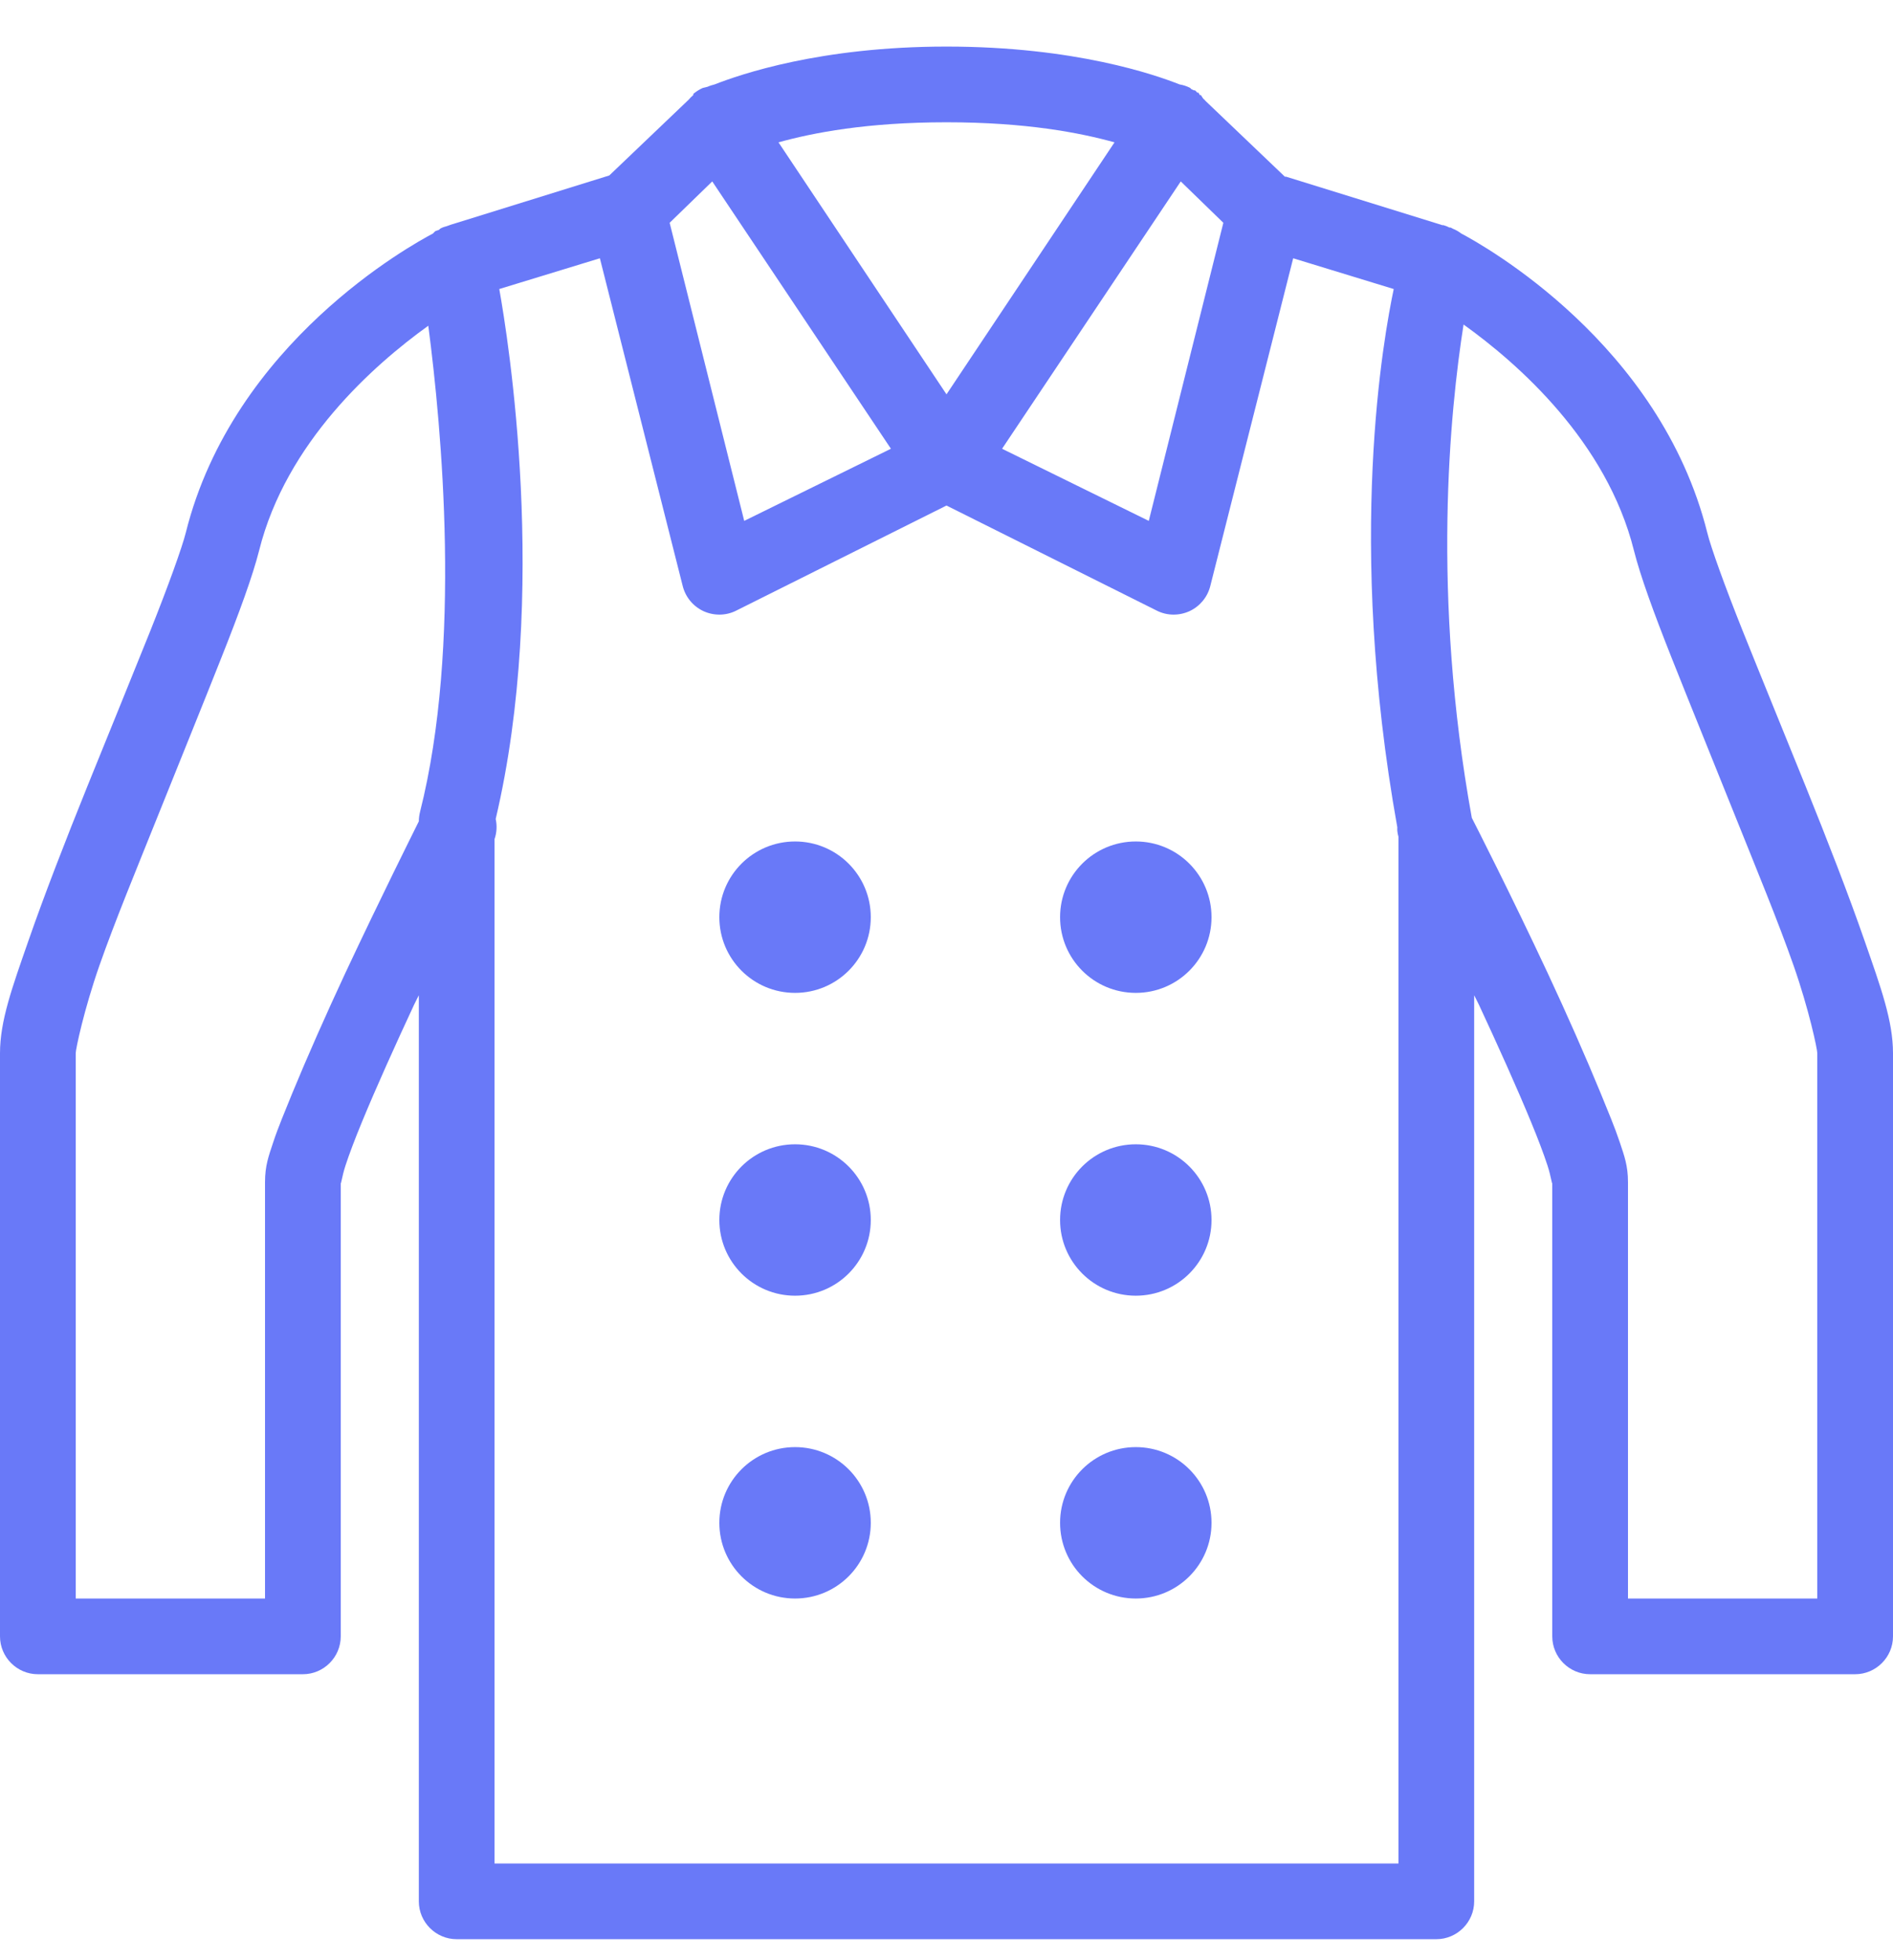 <svg width="28" height="29" viewBox="0 0 28 29" fill="none" xmlns="http://www.w3.org/2000/svg">
<g clip-path="url(#clip0_2511_703)">
<path d="M14 0.689C12.13 0.689 10.946 1.102 10.57 1.249C10.535 1.258 10.498 1.269 10.465 1.284C10.452 1.288 10.395 1.301 10.395 1.301C10.345 1.323 10.297 1.354 10.255 1.389C10.255 1.395 10.255 1.4 10.255 1.406C10.229 1.428 10.207 1.45 10.185 1.476L9.012 2.596L6.702 3.314C6.685 3.318 6.668 3.325 6.65 3.331L6.598 3.349C6.58 3.353 6.562 3.36 6.545 3.366C6.534 3.371 6.521 3.377 6.51 3.384C6.503 3.39 6.499 3.395 6.492 3.401C6.49 3.401 6.444 3.417 6.44 3.419C6.427 3.43 6.416 3.441 6.405 3.454C6.103 3.614 3.452 5.062 2.748 7.881C2.695 8.094 2.492 8.66 2.223 9.334C1.953 10.008 1.621 10.819 1.295 11.626C0.969 12.434 0.658 13.234 0.42 13.919C0.182 14.604 0 15.1 0 15.581V24.209C0 24.517 0.252 24.769 0.56 24.769H4.48C4.788 24.769 5.04 24.517 5.04 24.209V17.489C5.04 17.561 5.055 17.412 5.11 17.244C5.165 17.075 5.25 16.85 5.355 16.596C5.563 16.091 5.843 15.47 6.125 14.864C6.149 14.811 6.171 14.776 6.195 14.724V28.129C6.195 28.437 6.447 28.689 6.755 28.689H21.245C21.553 28.689 21.805 28.437 21.805 28.129V14.724C21.829 14.776 21.851 14.811 21.875 14.864C22.157 15.47 22.437 16.091 22.645 16.596C22.75 16.85 22.835 17.075 22.89 17.244C22.945 17.412 22.96 17.561 22.96 17.489V24.209C22.96 24.517 23.212 24.769 23.52 24.769H27.44C27.748 24.769 28 24.517 28 24.209V15.581C28 15.1 27.818 14.604 27.58 13.919C27.342 13.234 27.031 12.434 26.705 11.626C26.379 10.819 26.047 10.008 25.777 9.334C25.508 8.66 25.305 8.094 25.253 7.881C24.552 5.081 21.947 3.631 21.613 3.454C21.575 3.425 21.534 3.401 21.49 3.384C21.479 3.377 21.466 3.371 21.455 3.366C21.448 3.366 21.444 3.366 21.438 3.366C21.427 3.36 21.413 3.353 21.402 3.349C21.385 3.342 21.367 3.336 21.35 3.331H21.332C21.315 3.325 21.297 3.318 21.28 3.314L19.023 2.614H19.005L17.832 1.494C17.822 1.481 17.811 1.47 17.797 1.459L17.762 1.406C17.756 1.406 17.752 1.406 17.745 1.406C17.741 1.395 17.734 1.382 17.727 1.371C17.721 1.371 17.717 1.371 17.71 1.371C17.699 1.358 17.688 1.347 17.675 1.336C17.668 1.336 17.664 1.336 17.657 1.336C17.647 1.33 17.633 1.323 17.622 1.319C17.616 1.312 17.612 1.308 17.605 1.301C17.555 1.275 17.502 1.258 17.448 1.249C17.098 1.111 15.908 0.689 14 0.689ZM14 1.809C15.177 1.809 15.975 1.964 16.485 2.106L14 5.834L11.515 2.106C12.025 1.964 12.823 1.809 14 1.809ZM10.535 2.684L13.178 6.639L11.008 7.706L9.905 3.296L10.535 2.684ZM17.465 2.684L18.095 3.296L16.992 7.706L14.822 6.639L17.465 2.684ZM8.873 3.821L10.098 8.669C10.139 8.833 10.251 8.969 10.404 9.041C10.557 9.111 10.734 9.111 10.885 9.036L14 7.479L17.115 9.036C17.266 9.111 17.443 9.111 17.596 9.041C17.749 8.969 17.861 8.833 17.902 8.669L19.128 3.821L20.615 4.276C20.473 4.957 19.906 7.984 20.668 12.239C20.67 12.25 20.665 12.263 20.668 12.274C20.668 12.28 20.668 12.285 20.668 12.291C20.672 12.322 20.676 12.35 20.685 12.379C20.685 12.385 20.685 12.39 20.685 12.396V27.569H7.315V12.414C7.348 12.318 7.354 12.215 7.332 12.116C8.122 8.761 7.514 4.996 7.385 4.276L8.873 3.821ZM21.648 4.801C22.455 5.379 23.765 6.532 24.168 8.144C24.262 8.518 24.456 9.052 24.727 9.736C24.999 10.421 25.333 11.243 25.655 12.046C25.977 12.849 26.302 13.634 26.53 14.286C26.758 14.938 26.88 15.52 26.88 15.581V23.649H24.08V17.489C24.08 17.246 24.027 17.104 23.957 16.894C23.887 16.684 23.787 16.445 23.677 16.176C23.457 15.64 23.177 15.006 22.89 14.391C22.348 13.232 21.831 12.219 21.77 12.099C21.171 8.796 21.448 6.074 21.648 4.801ZM6.335 4.819C6.532 6.322 6.834 9.553 6.213 12.011C6.202 12.057 6.195 12.103 6.195 12.151C6.101 12.342 5.631 13.28 5.11 14.391C4.823 15.006 4.543 15.64 4.322 16.176C4.213 16.445 4.112 16.684 4.043 16.894C3.973 17.104 3.92 17.246 3.92 17.489V23.649H1.12V15.581C1.12 15.52 1.242 14.938 1.47 14.286C1.698 13.634 2.023 12.849 2.345 12.046C2.667 11.243 3.001 10.421 3.272 9.736C3.544 9.052 3.738 8.518 3.833 8.144C4.233 6.545 5.526 5.401 6.335 4.819ZM11.76 12.449C11.141 12.449 10.64 12.95 10.64 13.569C10.64 14.188 11.141 14.689 11.76 14.689C12.379 14.689 12.88 14.188 12.88 13.569C12.88 12.95 12.379 12.449 11.76 12.449ZM16.8 12.449C16.181 12.449 15.68 12.95 15.68 13.569C15.68 14.188 16.181 14.689 16.8 14.689C17.419 14.689 17.92 14.188 17.92 13.569C17.92 12.95 17.419 12.449 16.8 12.449ZM11.76 16.929C11.141 16.929 10.64 17.43 10.64 18.049C10.64 18.668 11.141 19.169 11.76 19.169C12.379 19.169 12.88 18.668 12.88 18.049C12.88 17.43 12.379 16.929 11.76 16.929ZM16.8 16.929C16.181 16.929 15.68 17.43 15.68 18.049C15.68 18.668 16.181 19.169 16.8 19.169C17.419 19.169 17.92 18.668 17.92 18.049C17.92 17.43 17.419 16.929 16.8 16.929ZM11.76 21.409C11.141 21.409 10.64 21.91 10.64 22.529C10.64 23.148 11.141 23.649 11.76 23.649C12.379 23.649 12.88 23.148 12.88 22.529C12.88 21.91 12.379 21.409 11.76 21.409ZM16.8 21.409C16.181 21.409 15.68 21.91 15.68 22.529C15.68 23.148 16.181 23.649 16.8 23.649C17.419 23.649 17.92 23.148 17.92 22.529C17.92 21.91 17.419 21.409 16.8 21.409Z" fill="#6979F8"/>
</g>
<defs>
<clipPath id="clip0_2511_703">
<rect width="28" height="28" fill="white" transform="translate(0 0.689)"/>
</clipPath>
</defs>
</svg>
